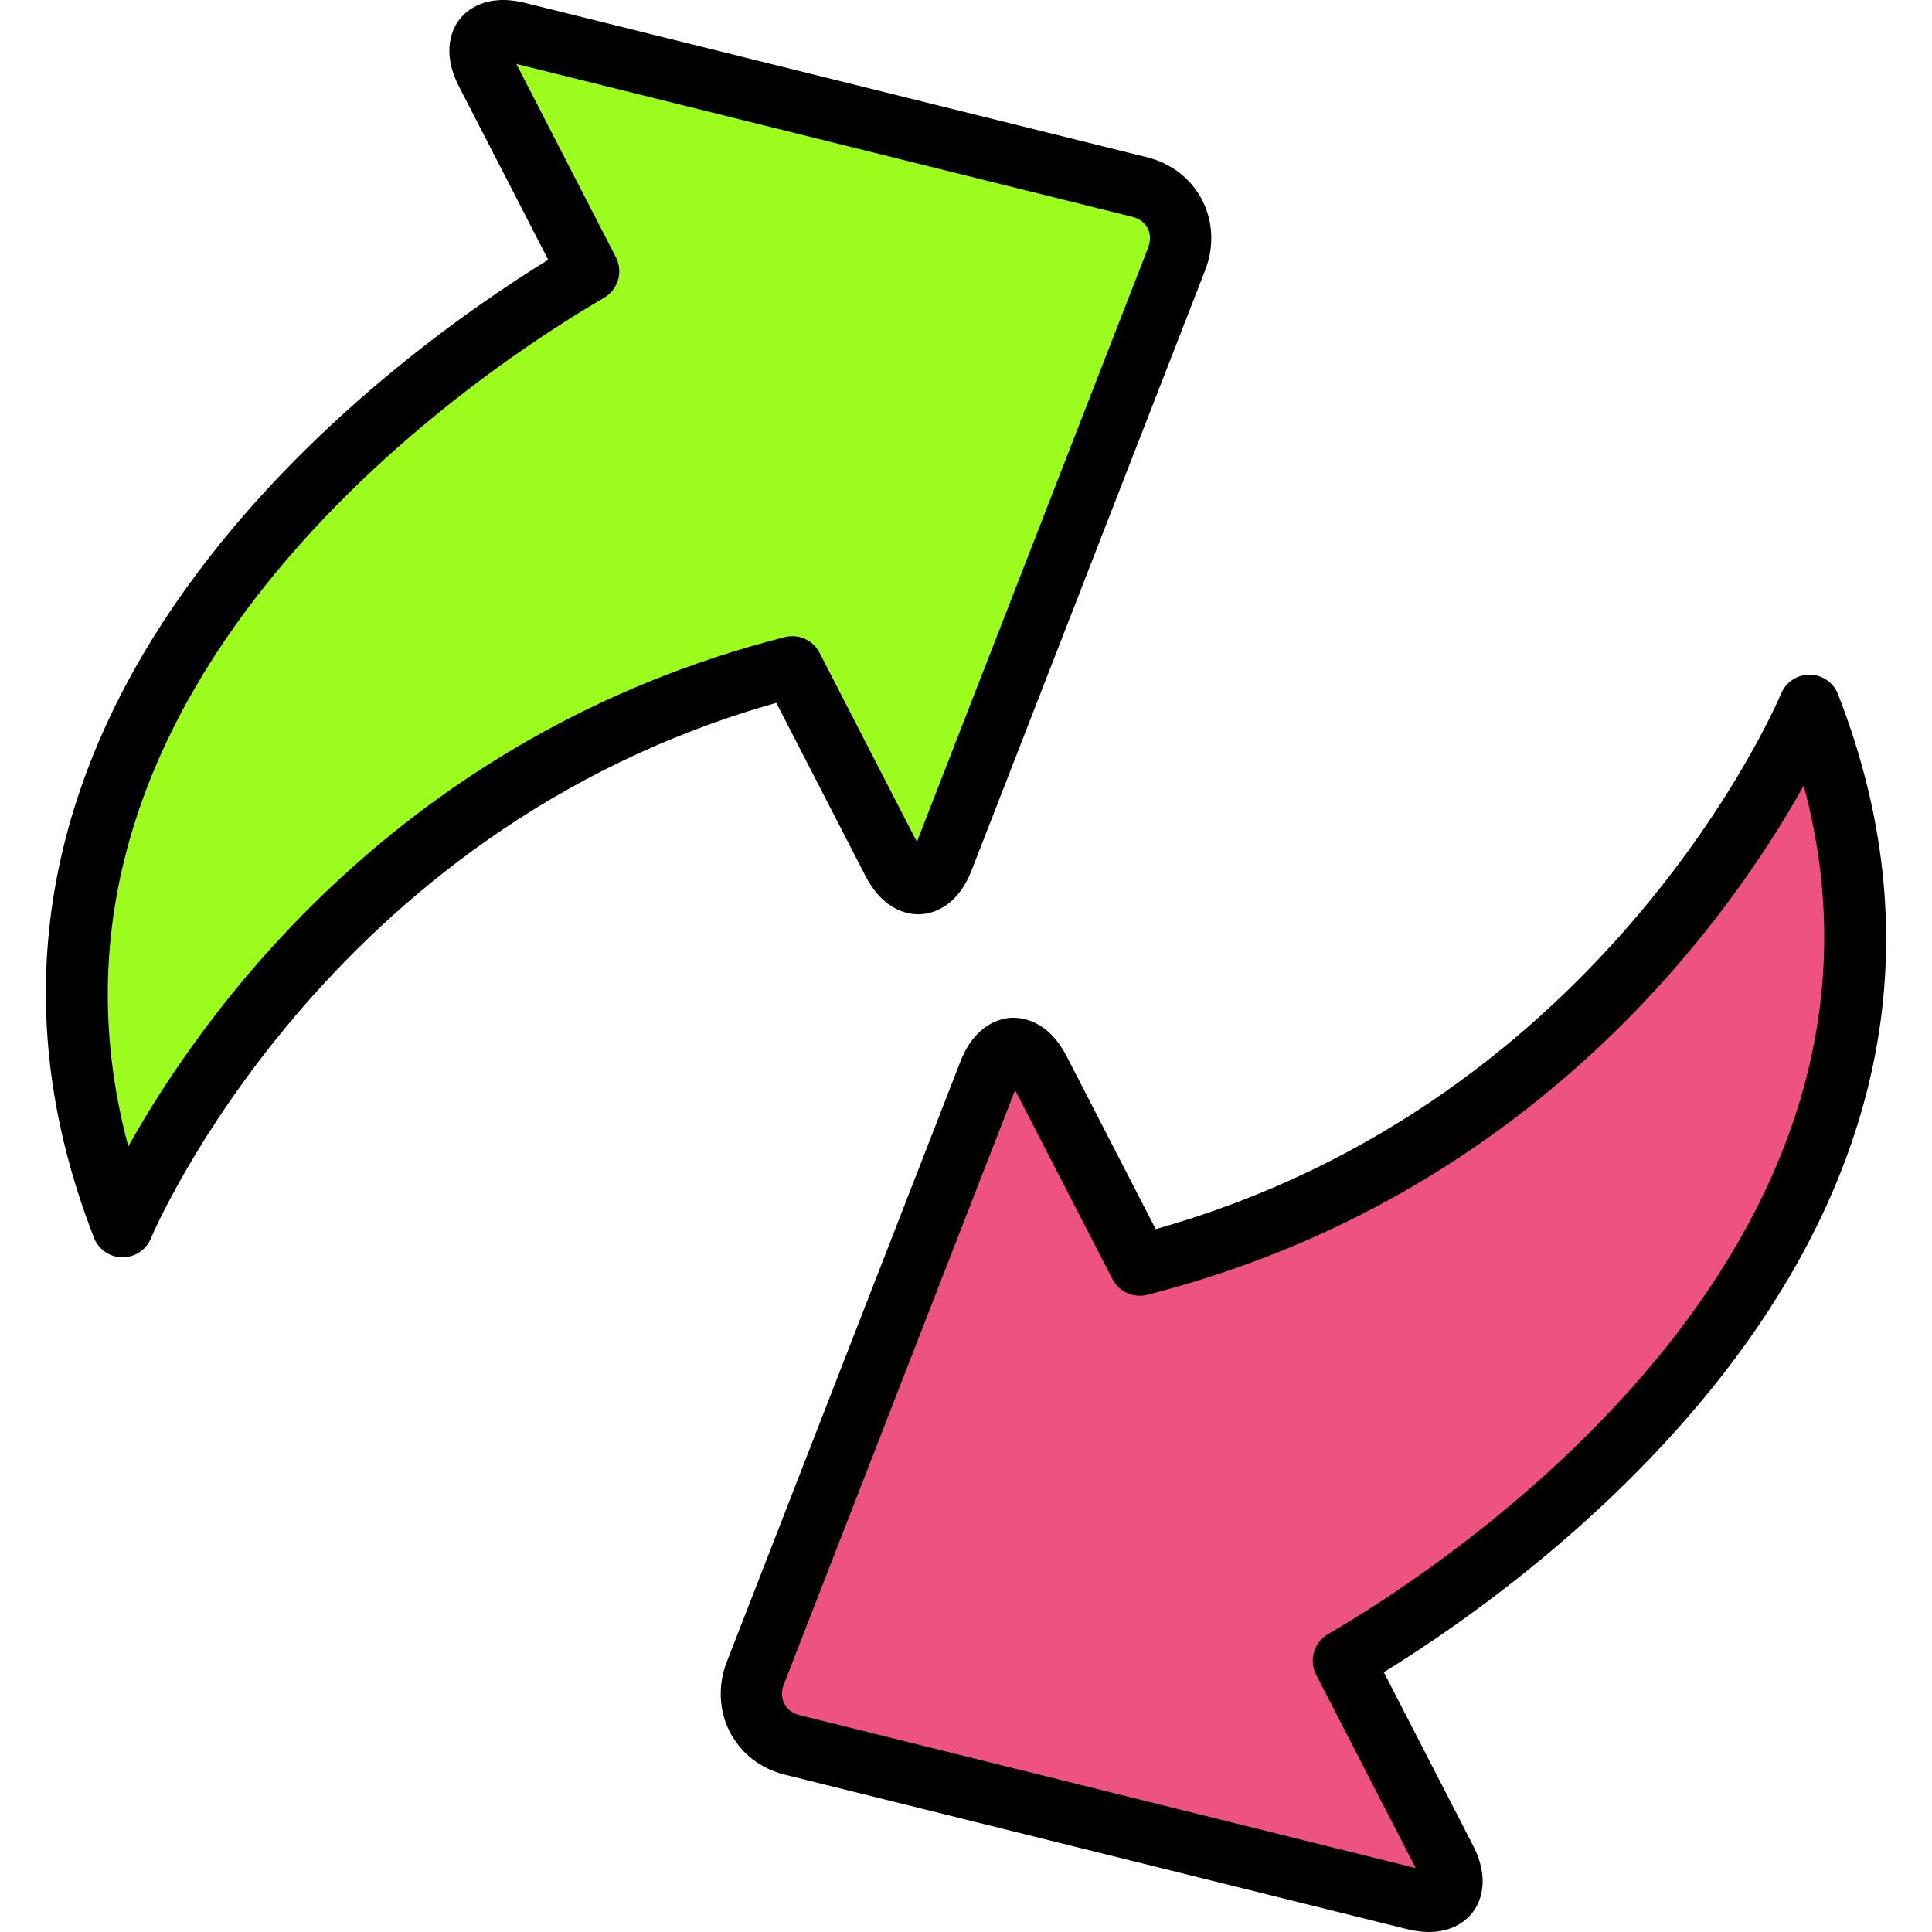 <?xml version="1.0" encoding="iso-8859-1"?>
<!-- Generator: Adobe Illustrator 19.0.0, SVG Export Plug-In . SVG Version: 6.00 Build 0)  -->
<svg version="1.1" id="Capa_1" xmlns="http://www.w3.org/2000/svg" xmlns:xlink="http://www.w3.org/1999/xlink" x="0px" y="0px"
	 viewBox="0 0 430.072 430.072" style="enable-background:new 0 0 430.072 430.072;" xml:space="preserve">
<path style="fill:#9BFC1D;" d="M176.368,148.445C66.892,176.315,27.282,273.062,27.282,273.062
	c-46.07-118.077,77.025-197.175,103.747-212.668l-22.762-44.203c-3.471-6.743-0.418-10.75,6.929-8.929l138.476,34.364
	c7.299,1.814,10.976,9.039,8.253,16.031l-51.99,133.586c-2.741,7.045-7.77,7.301-11.25,0.544L176.368,148.445z"/>
<path d="M27.284,279.887c-0.02,0-0.039,0-0.06,0c-2.794-0.027-5.287-1.742-6.299-4.342C-24.49,159.158,86.95,79.437,122.031,57.826
	l-19.828-38.509c-4.193-8.136-1.294-13.251,0.147-15.072c1.427-1.812,5.7-5.792,14.493-3.606l138.474,34.365
	c5.441,1.352,9.807,4.733,12.286,9.523c2.454,4.739,2.7,10.431,0.679,15.611l-51.987,133.583c-3.294,8.472-9.027,9.668-11.341,9.788
	c-2.326,0.138-8.16-0.464-12.339-8.595l-19.801-38.449C72.055,184.817,33.974,274.736,33.595,275.658
	C32.544,278.215,30.05,279.887,27.284,279.887z M114.943,14.233l22.153,43.037c1.667,3.236,0.507,7.207-2.64,9.032
	C111.003,79.897,0.349,150.44,28.562,255.188c16.273-29.169,60.052-91.448,146.12-113.359c3.106-0.783,6.299,0.662,7.753,3.49
	l21.666,42.085l51.459-132.222c0.601-1.551,0.573-3.104-0.087-4.379c-0.66-1.27-1.853-2.152-3.453-2.55L114.943,14.233z"/>
<path style="fill:#EE5281;" d="M253.706,281.619c109.478-27.861,149.086-124.611,149.086-124.611
	c46.07,118.079-77.024,197.168-103.745,212.663l22.76,44.201c3.471,6.743,0.418,10.757-6.929,8.936l-138.476-34.371
	c-7.299-1.809-10.976-9.035-8.253-16.031l51.99-133.589c2.741-7.038,7.77-7.294,11.25-0.536L253.706,281.619z"/>
<path d="M318.084,430.072c-1.434,0-3.046-0.186-4.847-0.633l-138.481-34.374c-5.441-1.348-9.8-4.727-12.279-9.515
	c-2.459-4.741-2.707-10.435-0.686-15.619l51.987-133.584c3.294-8.468,9.027-9.661,11.341-9.783
	c2.294-0.099,8.153,0.468,12.339,8.598l19.801,38.443c101.007-28.401,138.841-118.26,139.213-119.18
	c1.053-2.567,3.553-4.239,6.32-4.239c0.02,0,0.039,0,0.053,0c2.794,0.024,5.294,1.744,6.306,4.345
	c45.406,116.371-66.028,196.098-101.106,217.713l19.826,38.508c4.193,8.137,1.294,13.252-0.147,15.073
	C326.59,427.263,323.65,430.072,318.084,430.072z M225.964,242.663l-51.453,132.221c-0.606,1.553-0.573,3.11,0.087,4.384
	c0.66,1.27,1.853,2.15,3.447,2.545l137.093,34.029l-22.159-43.046c-1.667-3.234-0.507-7.207,2.64-9.03
	c23.453-13.599,134.1-84.151,105.894-188.882c-16.273,29.167-60.054,91.445-146.12,113.348c-3.106,0.79-6.299-0.662-7.753-3.49
	L225.964,242.663z"/>
<g>
</g>
<g>
</g>
<g>
</g>
<g>
</g>
<g>
</g>
<g>
</g>
<g>
</g>
<g>
</g>
<g>
</g>
<g>
</g>
<g>
</g>
<g>
</g>
<g>
</g>
<g>
</g>
<g>
</g>
</svg>
